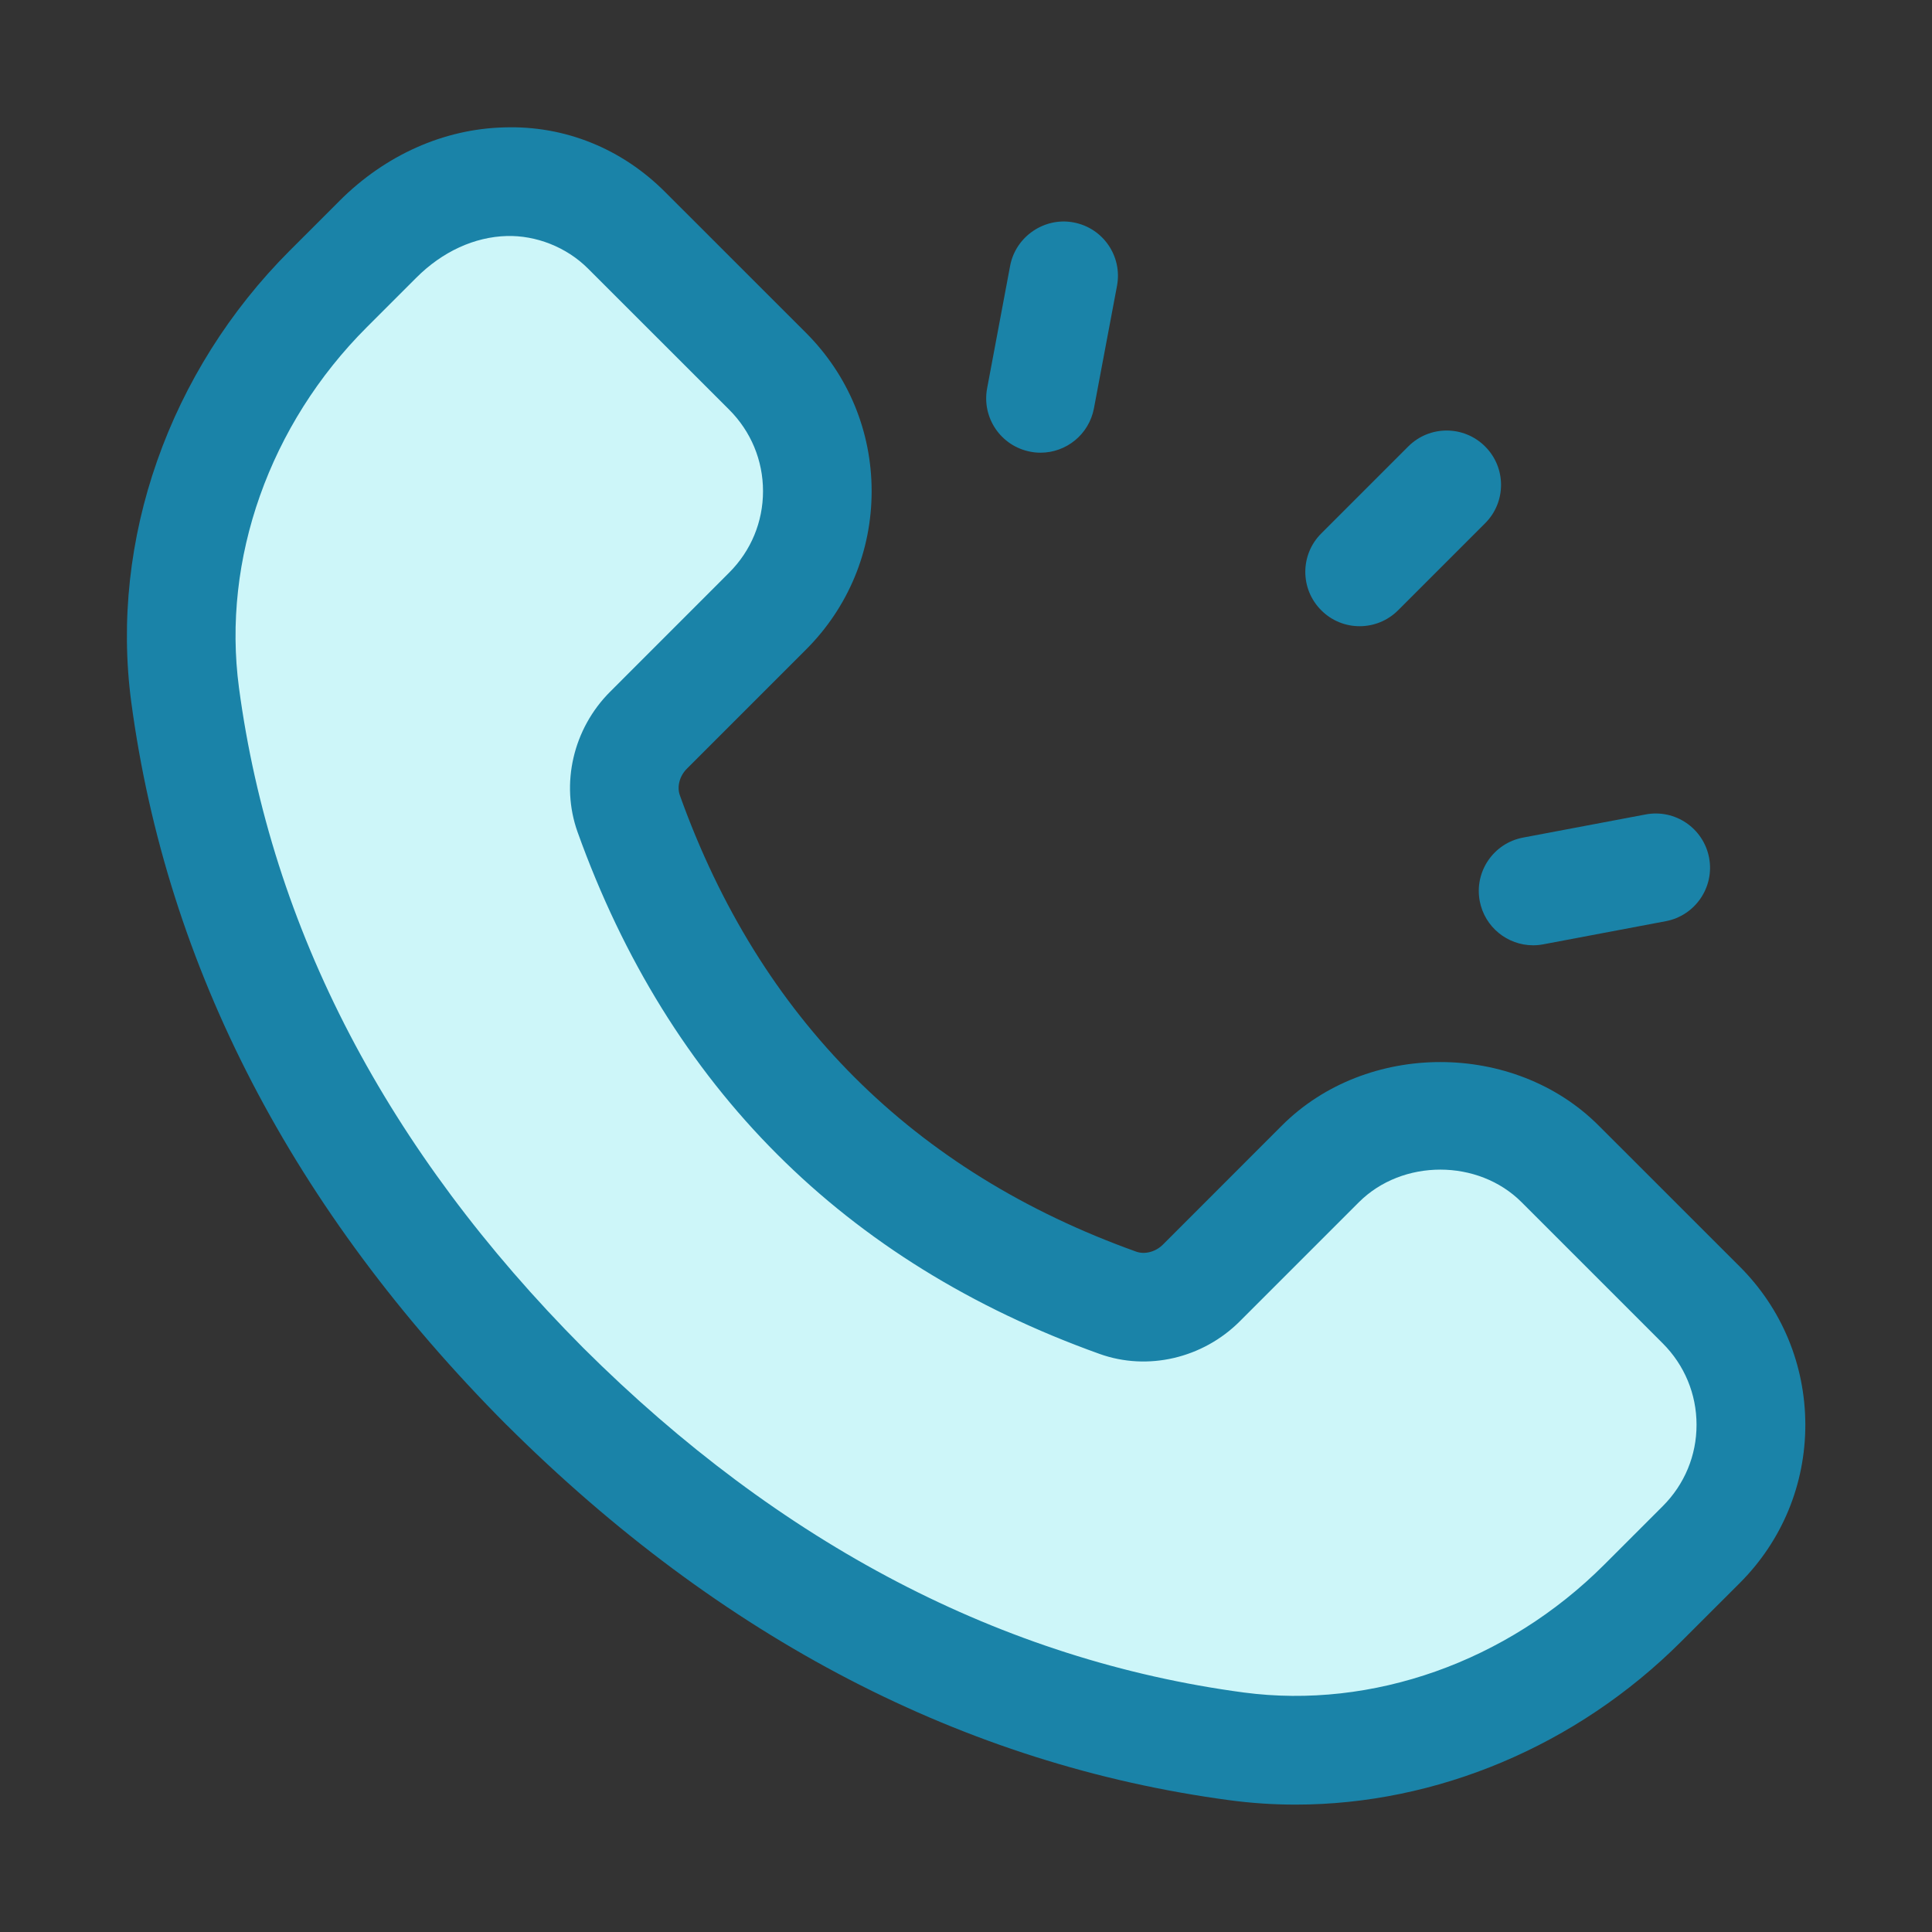 <?xml version="1.0" ?><svg xmlns="http://www.w3.org/2000/svg" xmlns:xlink="http://www.w3.org/1999/xlink" version="1.1" viewBox="0 0 32 32" style="enable-background:new 0 0 32 32;" xml:space="preserve"><rect x="0" y="0" width="32" height="32" fill="#333333" stroke="none"/><style type="text/css">
	.st0{display:none;}
	.st1{display:inline;}
	.st2{fill:#CDF6F9;}
	.st3{fill:#FFFFFF;}
	.st4{fill:#1A83A8;}
</style><g id="Layer_1" class="st0"/><g id="Layer_2"/><g id="Layer_3"/><g id="Layer_4"/><g id="Layer_5"/><g id="Layer_6"/><g id="Layer_7"/><g id="Layer_8"/><g id="Layer_9"/><g id="Layer_10"><path class="st2" d="M9.027,22.964c-3.411-3.425-5.398-7.244-5.961-11.456C2.735,9.032,3.67,6.551,5.437,4.784l0.822-0.822   c1.246-1.246,3.023-1.245,4.119-0.149l2.337,2.337c1.096,1.096,1.096,2.874,0,3.97l-1.973,1.973   c-0.361,0.361-0.5,0.902-0.328,1.383c1.415,3.95,4.151,6.686,8.101,8.101c0.481,0.172,1.022,0.033,1.383-0.328l1.973-1.973   c1.096-1.096,2.874-1.096,3.97,0l2.337,2.337c1.096,1.096,1.096,2.874,0,3.97l-0.97,0.97c-1.767,1.767-4.248,2.703-6.726,2.372   C16.27,28.362,12.452,26.375,9.027,22.964z"/><path class="st4" d="M28.814,20.977l-2.337-2.336c-1.4-1.4-3.841-1.4-5.243,0l-1.972,1.973c-0.121,0.122-0.303,0.168-0.443,0.117   c-3.692-1.322-6.235-3.865-7.558-7.557c-0.052-0.144-0.005-0.322,0.117-0.443l1.973-1.973c0.7-0.7,1.086-1.631,1.086-2.622   s-0.386-1.921-1.086-2.622l-2.337-2.336C10.301,2.464,9.359,2.078,8.353,2.11c-1.001,0.025-1.97,0.457-2.729,1.216L4.802,4.148   c-2.003,2.002-2.985,4.798-2.628,7.48c0.587,4.392,2.678,8.42,6.215,11.972c0.001,0,0.002,0.001,0.003,0.002   c3.552,3.537,7.58,5.628,11.971,6.215c0.364,0.049,0.73,0.073,1.097,0.073c2.329,0,4.653-0.969,6.385-2.7l0.971-0.97   c0.7-0.7,1.086-1.631,1.086-2.622C29.9,22.607,29.515,21.676,28.814,20.977z M27.541,24.946l-0.971,0.971   c-1.61,1.609-3.842,2.398-5.97,2.116c-3.991-0.534-7.672-2.454-10.938-5.706c-3.251-3.266-5.171-6.946-5.704-10.937   C3.674,9.26,4.465,7.029,6.074,5.421l0.822-0.822C7.327,4.167,7.86,3.923,8.397,3.909C8.874,3.897,9.38,4.088,9.741,4.45   l2.337,2.336c0.36,0.36,0.56,0.84,0.56,1.349s-0.199,0.988-0.56,1.349l-1.972,1.973c-0.613,0.612-0.825,1.524-0.54,2.323   c1.514,4.224,4.422,7.132,8.646,8.645c0.796,0.286,1.708,0.074,2.322-0.539l1.973-1.973c0.72-0.72,1.977-0.721,2.696,0l2.337,2.337   c0.36,0.36,0.56,0.839,0.56,1.348C28.101,24.107,27.901,24.586,27.541,24.946z"/><path class="st4" d="M17.068,7.482c0.056,0.011,0.111,0.016,0.167,0.016c0.425,0,0.802-0.302,0.884-0.734l0.382-2.029   c0.092-0.489-0.229-0.959-0.719-1.051c-0.479-0.091-0.958,0.229-1.051,0.718L16.35,6.431C16.258,6.92,16.579,7.39,17.068,7.482z"/><path class="st4" d="M22.52,10.372c0.23,0,0.461-0.088,0.637-0.264l1.441-1.441c0.352-0.351,0.352-0.921,0-1.272   c-0.352-0.352-0.922-0.352-1.273,0l-1.441,1.441c-0.352,0.351-0.352,0.921,0,1.272C22.059,10.284,22.289,10.372,22.52,10.372z"/><path class="st4" d="M24.509,14.924c0.082,0.432,0.46,0.733,0.884,0.733c0.056,0,0.111-0.005,0.168-0.016l2.029-0.383   c0.488-0.092,0.81-0.563,0.718-1.051c-0.093-0.489-0.563-0.81-1.052-0.717l-2.029,0.383C24.738,13.965,24.417,14.436,24.509,14.924   z"/></g><g id="Layer_11"/><g id="Layer_12"/><g id="Layer_13"/><g id="Layer_14"/><g id="Layer_15"/><g id="Layer_16"/><g id="Layer_17"/><g id="Layer_18"/><g id="Layer_19"/><g id="Layer_20"/><g id="Layer_21"/><g id="Layer_22"/><g id="Layer_23"/><g id="Layer_24"/><g id="Layer_25"/><g id="Layer_26"/></svg>